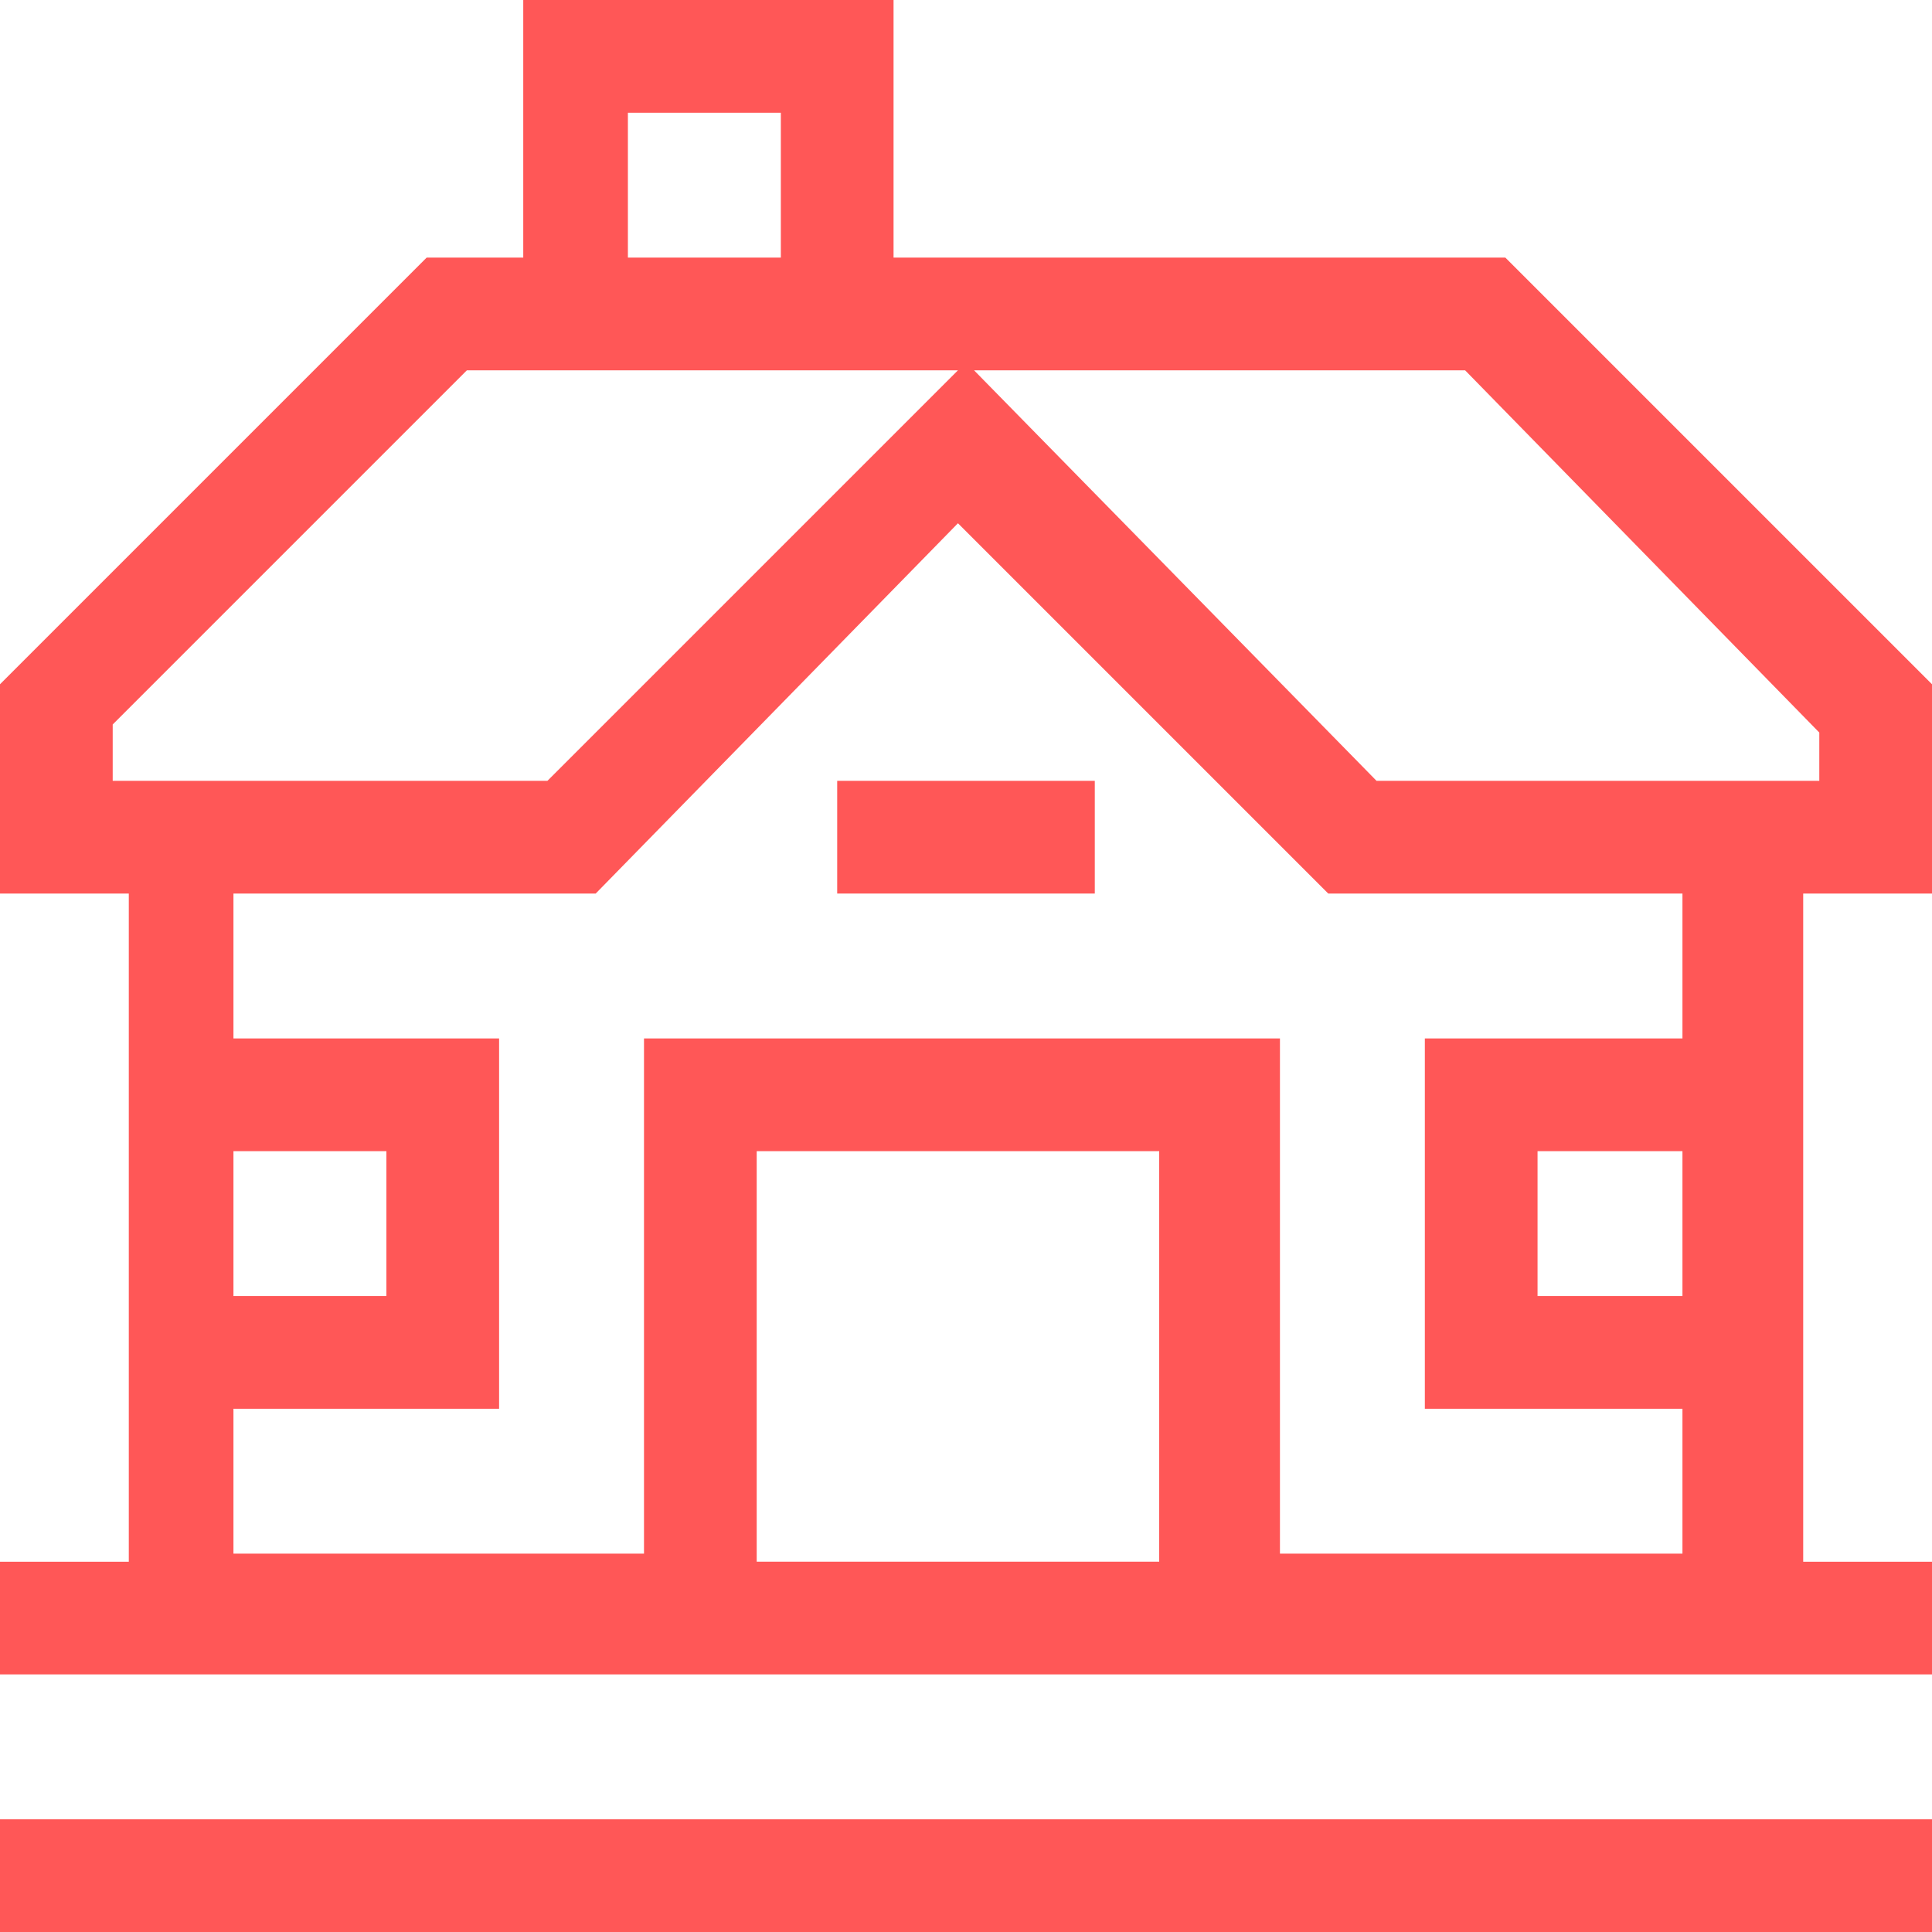 <svg version="1.2" xmlns="http://www.w3.org/2000/svg" viewBox="0 0 24 24" width="24" height="24">
	<title>category-icon-1-svg</title>
	<defs>
		<clipPath clipPathUnits="userSpaceOnUse" id="cp1">
			<path d="m0 0h24v24h-24z"/>
		</clipPath>
	</defs>
	<style>
		.s0 { fill: #ff5757 } 
	</style>
	<g id="Clip-Path" clip-path="url(#cp1)">
		<g id="Layer">
			<path id="Layer" class="s0" d="m0 22.6h24v1.4h-24z"/>
			<path id="Layer" fill-rule="evenodd" class="s0" d="m24 20.8h-24v-1.4h1.6v-8.3h-1.6v-2.6l5.3-5.3h1.2v-3.2h4.6v3.2h7.6l5.3 5.3v2.6h-1.6v8.3h1.6zm-11.9-16.2l5 5.1h5.5v-0.6l-4.4-4.5zm-4.3-1.4h1.9v-1.8h-1.9zm-1 6.5l5.1-5.1h-6.1l-4.4 4.4v0.7zm14.1 1.4h-4.4l-4.6-4.6-4.5 4.6h-4.5v1.8h3.3v4.6h-3.3v1.8h5.1v-6.4h7.9v6.4h5v-1.8h-3.2v-4.6h3.2zm-6.5 3.2h-5v5.1h5zm6.5 0h-1.8v1.8h1.8zm-18 1.8h1.9v-1.8h-1.9z"/>
			<path id="Layer" class="s0" d="m10.4 9.7h3.2v1.4h-3.2z"/>
		</g>
	</g>
</svg>